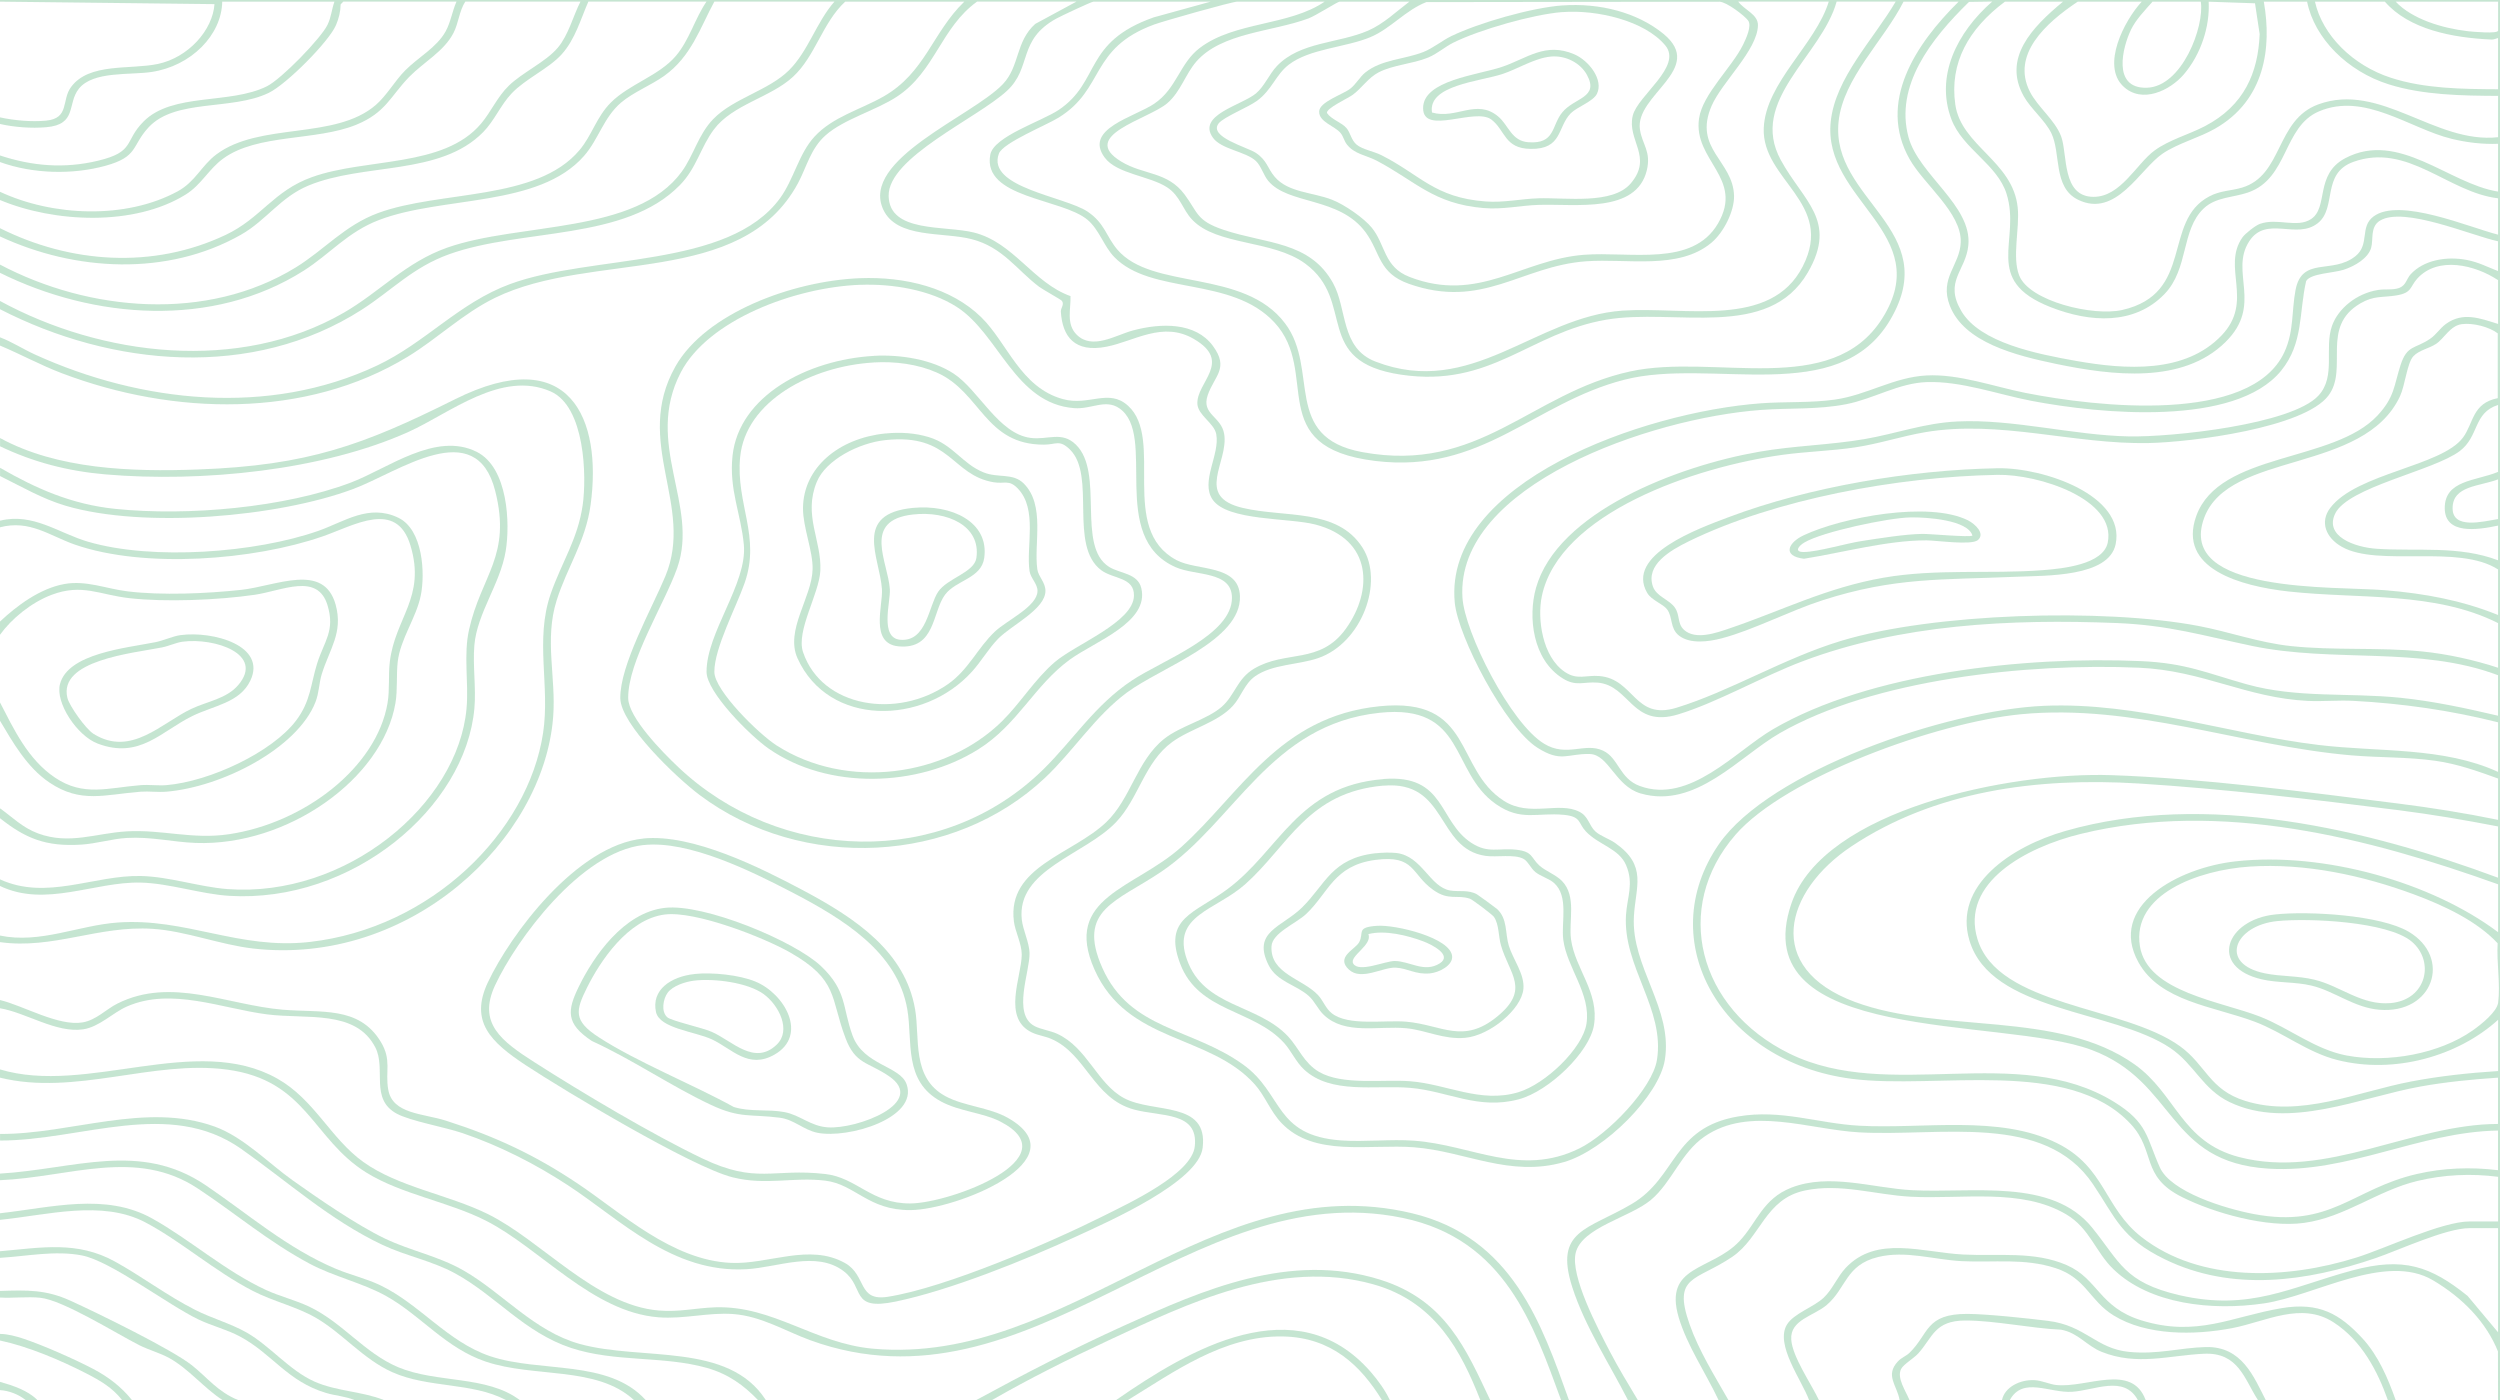 <?xml version="1.0" encoding="UTF-8"?>
<svg id="Layer_2" data-name="Layer 2" xmlns="http://www.w3.org/2000/svg" viewBox="0 0 500 280">
  <defs>
    <style>
      .cls-1 {
        opacity: .8;
      }

      .cls-2 {
        fill: #b7dec6;
      }
    </style>
  </defs>
  <g id="Layer_1-2" data-name="Layer 1">
    <g class="cls-1">
      <path class="cls-2" d="M0,.33v-.33h500v280h-.39l-.02-9.73c-2.37-5.86-7.01-10.67-12.99-14.21-9.5-5.63-23.68,3.13-33.81,4.62-10.42,1.53-22.82.19-30.1-6.83-3.59-3.46-4.75-8.18-9.4-10.95-8.99-5.36-20.9-3-31.19-3.56-7.04-.38-14.05-2.75-21.16-1.23-7.96,1.7-8.77,9.39-14.51,13.27-7.26,4.91-11.98,3.64-8.51,13.49,1.85,5.25,4.96,10.23,7.76,15.14h-1.97c-2.53-5.37-6.35-10.97-7.99-16.6-3.03-10.42,6.52-9.22,12.13-15.13,3.53-3.71,4.64-8.5,10.42-10.75,7.63-2.97,16.37.1,24.19.51,12.12.63,27.9-2.47,35.97,7.49,5.58,6.89,6.41,10.93,17.4,13.49,14.14,3.29,22.31-1.62,34.66-4.94,10.23-2.75,15.63-.84,23.03,5.1l6.09,7.28v-20.83h-5.71c-4.71,0-14.14,4.41-18.83,6.01-13.78,4.69-28.61,6.8-42.12.21-8.78-4.28-9.8-8.27-14.37-15.04-9.72-14.4-30.52-9.44-46.74-10.34-10.05-.56-21.9-5.35-30.89.81-4.78,3.27-6.59,9.24-10.81,12.74s-13.76,5.46-15,10.55c-1.13,4.62,4.47,15.19,6.84,19.75,1.71,3.29,3.68,6.49,5.58,9.69h-1.97c-3.75-7.33-8.65-14.82-11.13-22.56-3.66-11.45,3.04-11.44,11.88-16.65,9.09-5.35,8.04-15.25,21.28-17.51,8.65-1.48,15.88,1.39,24.22,1.85,12.84.71,27.97-2.25,39.55,3.48,9.69,4.79,9.4,12.94,16.96,18.82,11.7,9.11,28.96,8.47,43.02,4.04,5.66-1.78,17.04-7.19,22.54-7.19h5.71v-8.93c-5.41-.7-10.87-.44-16.14.83-7.99,1.92-14.49,7.28-22.69,8.39-7.45,1.01-17.98-1.96-24.43-5.19-8.27-4.15-5.16-9.14-10.2-14.57-12.45-13.42-38.69-6.87-55.76-9.05-26.16-3.34-40.01-27.58-26.61-46.95,10.13-14.64,45.57-26.85,65.08-27.66,18.87-.78,36.54,5.62,54.84,7.83,12.09,1.46,24.91.35,35.9,5.39v-9.92c-9.43-2.37-19.1-3.77-28.94-4.29-3-.16-6.07.15-9.07.01-12.29-.58-21.04-6.09-33.83-6.64-22.35-.97-53.09,2.32-71.83,13.1-8.06,4.64-16.83,15.23-27.81,12.05-5.11-1.48-6.37-7.82-10.21-7.89-4.51-.09-5.67,1.76-10.41-1.24-6.46-4.09-15.92-22.23-16.56-29.07-2.26-24.02,37.74-38.09,61.22-39.83,4.88-.36,9.98-.05,14.86-.75,6.39-.92,11.72-4.47,18.27-4.82,6.45-.35,13.54,2.25,19.74,3.48,14.19,2.82,45.16,6.36,51.85-8.17,1.91-4.15,1.42-8.18,2.21-12.36,1.29-6.86,7.35-3.1,11.98-6.8,2.94-2.35.8-5.85,3.63-7.95,5.2-3.87,19.11,2.18,24.9,3.64v-7.27c-10.04-1.18-18.07-11.21-28.95-7.28-6.41,2.32-3.24,9.17-7.08,12.24-4.28,3.41-10.33-1.63-13.75,3.66-3.96,6.13,2.86,12.68-4.75,20.15-8.56,8.4-22.52,6.71-33.91,4.34-8-1.67-18.35-4.26-21.2-11.62-2.16-5.59,2.03-8.06,2.18-12.72.19-5.85-7.35-11.53-10.21-16.57-6.44-11.33,1.04-22.91,9.79-31.53h-11.02c-3.92,7.78-12.06,15.24-12.99,23.97-1.66,15.71,21.05,21.55,10.3,39.72-10.39,17.56-35.61,7.44-53.12,11.92-18.16,4.64-28.43,18.86-49.85,16.25-22.48-2.75-10.84-17.66-20.16-27.7-8.62-9.3-24.64-5.44-32.04-13.09-2.08-2.15-3-5.45-5.33-7.43-5.08-4.3-21.1-4.33-19.46-13.04.69-3.66,10.33-6.68,13.72-8.97,8.4-5.69,4.85-13.5,18.94-18.48l11.41-3.15h-23.43c-.42,0-6.59,2.93-7.4,3.37-7.84,4.3-4.84,9.81-9.92,14.48-5.97,5.5-23.77,13.29-23.65,20.99.11,7.46,11.24,5.87,17.07,7.34,7.93,1.99,11.86,10.07,19.3,12.71.1,2.53-.92,5.57,1.24,7.72,3.13,3.11,7.78.09,11.21-.84,5.66-1.53,12.53-1.69,16.04,3.09,3.29,4.48.3,5.95-1.04,9.83-1.34,3.89,2.7,4.21,3.29,7.78.93,5.67-5.96,12.48,3.66,14.77,8.46,2.02,18.92,0,24,7.95,4.38,6.85-.12,19.09-8.86,22.1-4.01,1.38-9.12,1.19-12.61,3.63-2.13,1.49-2.78,4.07-4.42,5.88-3.07,3.4-8.48,4.58-12.19,7.29-5.53,4.04-6.66,11.26-11.22,16.03-6.24,6.54-19.93,9.46-18.84,19.47.23,2.09,1.49,4.57,1.55,6.65.12,3.73-3.54,12.26,1.02,14.66,1.2.63,3.16.91,4.49,1.52,6.06,2.76,7.99,9.98,13.4,12.88,5.85,3.14,16.89.45,15.71,9.95-.84,6.79-18.52,14.6-25.33,17.74-10.01,4.61-25.11,10.73-36.09,13-9.25,1.91-6-2.81-10.42-6.12-5.47-4.09-13.14-.72-19.35-.36-14.87.86-25.22-9.9-35.79-16.81-6.41-4.19-13.51-7.84-21.06-10.41-3.59-1.22-10.35-2.39-13.11-3.87-5.46-2.92-2.11-8.94-4.3-13.24-3.9-7.64-13.75-5.62-21.64-6.63-9.04-1.15-19.18-5.49-28.07-1.57-2.8,1.23-5.55,4.1-8.75,4.56-5.41.78-11.4-3.35-16.64-4.22v-1.65c4.7,1.13,11.73,5.31,16.56,4.48,2.71-.47,4.67-2.62,6.94-3.76,10.76-5.41,21.96.28,33.05,1.22,7.72.66,15.22-.77,19.59,6.36,2.29,3.73.88,5.94,1.53,9.63.86,4.9,6.93,4.74,11.52,6.2,10.04,3.19,17.98,6.97,26.36,12.58,8.71,5.82,18.85,15.37,30.7,15.87,7.53.32,15.64-3.98,22.79.04,4.36,2.46,2.44,7.7,8.55,6.74,11.62-1.83,32.57-10.88,43.01-16.11,5.39-2.7,17.78-8.44,18.38-13.98.76-6.97-6.73-5.9-12.12-7.35-8.19-2.2-9.57-11.12-16.61-14.15-1.2-.52-2.53-.68-3.69-1.2-6.25-2.8-2.2-11.22-2.19-15.65,0-2.18-1.31-4.57-1.57-6.65-1.38-10.94,11.71-13.39,18.45-19.81,4.97-4.73,6.12-12.33,11.61-16.69,3.22-2.56,8.56-3.84,11.49-6.39,2.64-2.3,3.08-5.61,6.46-7.63,6.37-3.8,13.2-.78,18.4-8.02,5.4-7.51,5.37-17.86-6.14-20.83-5.31-1.37-17.51-.68-20.5-4.94-2.53-3.61,1.48-9.04.7-13.15-.41-2.18-3.64-3.74-3.77-6.02-.24-4.34,7.17-8.42-.73-13.01-6.2-3.6-11.85.46-17.43,1.56-6.44,1.27-8.85-2.07-9.15-7.02-.04-.69.75-1.43.21-2.15-.19-.26-3.77-2.23-4.55-2.81-4.45-3.35-7.25-7.91-13.47-9.52-5.78-1.5-15.02-.06-17.72-5.95-4.57-9.99,17.77-18.62,23.91-25.03,3.43-3.58,2.51-8.48,6.49-12.07l8.26-4.47h-19.88c-7.26,5.24-8.4,13.95-15.98,18.98-4.24,2.81-10.66,4.5-14.35,7.79-2.98,2.65-3.78,6.39-5.51,9.59-11.31,20.91-41.18,13.44-60.55,22.88-6.39,3.11-11.51,8.15-17.47,11.78-20.42,12.43-46.84,11.79-69.16,3.32-4.3-1.63-8.25-3.81-12.46-5.57v-1.65c2.49.94,4.68,2.39,7.08,3.48,21.18,9.63,46.7,12.43,68.38,2.2,9.71-4.58,16.41-12.55,26.64-16.31,16.24-5.98,43.65-3.03,53.97-17.16,2.79-3.82,3.74-8.92,6.93-12.36,3.66-3.94,9.07-5.32,13.74-7.97,8.38-4.76,9.78-12.8,16.18-18.98h-23.82c-4.56,4.22-5.94,10.88-10.44,15.03-4.53,4.17-12.06,5.51-15.81,10.52-2.67,3.56-3.45,7.7-6.81,11.14-10.97,11.23-31.6,8.59-46.14,13.82-7.32,2.63-11.42,7.21-17.49,11.1-21.87,14-49.94,11.44-72.4-.13v-1.65c20.39,11.12,47.87,14.45,68.79,2.39,7.25-4.18,12.38-10.09,20.71-13.03,14.48-5.09,37.75-2.64,46.89-15.17,2.42-3.32,3.31-7.45,6.33-10.56,4.04-4.15,11.09-5.7,15.15-9.76,3.86-3.85,5.46-9.6,9.07-13.71h-24.02c-2.86,5.28-4.6,10.98-10.05,14.87-2.57,1.83-6.23,3.29-8.61,5.33-3.5,3-4.5,7.35-7.39,10.65-9.07,10.36-28.36,7.97-41.02,12.83-6.31,2.42-9.77,6.78-15.08,10.15-18.17,11.51-41.91,9.73-60.76.39v-1.65c17.91,9.47,41.44,11.51,59.18.6,5.76-3.54,9.82-8.45,16.54-10.91,12.43-4.55,31.61-2.36,40.2-12.53,2.54-3,3.39-6.65,6.32-9.57,3.7-3.68,9.58-5.32,12.96-9.28,2.73-3.2,3.8-7.46,6.14-10.88h-23.62c-1.54,3.48-2.63,7.55-5.35,10.55-2.59,2.87-7.21,4.86-10,7.81-2.2,2.32-3.45,5.47-5.71,7.76-8.64,8.77-23.83,6.06-34.93,10.67-5.59,2.32-8.45,6.97-13.49,9.83-14.72,8.35-33.13,7.36-48.24.32v-1.65c14.1,7.06,30.59,8.26,45.15,1.38,7.13-3.37,9.54-8.8,17.31-11.58,10.8-3.87,26.29-1.83,33.77-10.66,2.05-2.42,3.22-5.3,5.54-7.58,2.75-2.7,7.39-4.75,9.82-7.62,2.17-2.56,3.07-6.36,4.55-9.24h-23.03c-1.23,1.87-1.32,4.23-2.37,6.28-1.9,3.69-5.99,5.85-8.84,8.77-3.74,3.83-4.68,7.17-10.62,9.59-8.11,3.3-19.7,1.74-26.6,6.76-2.89,2.1-4.38,5.27-7.54,7.22-10.23,6.33-26.16,5.65-37.14,1.05v-1.65c10.57,4.95,25.19,5.57,35.56-.06,3.56-1.93,4.77-5.15,7.74-7.38,8.71-6.54,23.72-2.83,31.9-9.9,2.22-1.92,3.8-4.83,5.91-6.94,2.62-2.63,6.28-4.56,8.06-7.78,1.01-1.83,1.33-4.06,2.17-5.95h-22.64l-.53.55c-.02,1.44-.36,2.82-.94,4.17-1.41,3.28-9.83,11.77-13.43,13.52-7.39,3.6-18.69,1.11-24.05,6.91-3.44,3.73-2.01,5.85-8.58,7.67s-14.53,1.66-21.17-.75v-1.32c6.46,2.14,12.85,2.69,19.59,1.08,7.55-1.8,5.22-3.88,9.16-7.85,5.79-5.84,17.29-3.36,24.67-7.05,2.94-1.47,10.82-9.6,12.13-12.3.73-1.51.83-3.09,1.38-4.63h-22.44c-.12,6.72-6.25,12.89-14.15,14.07-4.35.65-11.68-.22-14.52,3.34-2.4,3-.28,7.18-6.56,7.71-2.99.25-6.36,0-9.25-.66v-1.32c2.85.62,6.31.94,9.25.66,4.72-.45,3.05-4.09,4.99-6.72,3.61-4.9,11.71-3.44,17.34-4.61,6.11-1.28,10.99-6.75,11.35-11.97L0,.33ZM264.96.33h-17.52c-1.03,0-14.81,3.91-16.6,4.57-12.99,4.78-9.8,12.9-19.14,18.64-2.54,1.56-11.11,5.02-11.92,7.18-2.53,6.78,13.19,8.56,17.73,11.6,3.43,2.3,3.73,4.96,5.94,7.57,6.98,8.26,25.26,3.77,33.57,14.79,6.93,9.19-.65,22.76,15.41,25.74,23.47,4.34,33.66-11.78,53.64-16.14,16.81-3.66,40.23,5.47,50.38-10.59,10.75-17.01-12-23.61-10.3-39.4.94-8.76,8.51-16.36,12.99-23.97h-11.81c-2.99,10.84-17.68,19.75-11.17,31.69,4.51,8.27,11.43,12.1,5.41,22.48-7.92,13.66-26.61,7.1-40.32,9.45-15.41,2.64-23.02,13.66-41.02,11-17.9-2.65-8.85-14.65-19.2-22.23-6.55-4.8-17.66-3.53-22.61-8.79-1.95-2.07-2.35-4.69-4.95-6.42-3.48-2.32-10.11-2.69-12.54-6-4.22-5.74,5.95-8.08,9.91-10.75,4.55-3.07,5.06-8.09,9.13-11.17,7-5.31,17.88-4.37,24.99-9.27ZM281.89.33h-13.98c-.37,0-4.75,2.81-6.23,3.36-7.28,2.7-17.33,2.81-22.41,8.62-2.21,2.54-3.13,6.04-5.82,8.34-3.78,3.23-17.84,6.45-9.18,11.68,4.47,2.7,9.2,1.94,12.65,6.57,2.68,3.6,2.34,5.23,7.75,7.05,8.53,2.88,17.26,2.24,21.94,10.67,2.86,5.15,1.47,12.98,8.47,15.69,19.23,7.45,32.03-9.03,49.51-10.19,12.51-.83,29.57,3.63,35.95-8.82,6.52-12.72-8.21-17.26-7.79-27.68.37-9.1,10.4-16.76,13-25.3h-18.11c1.22,1.68,4.02,2.55,3.95,4.78-.15,4.97-7.2,11.31-9.26,16.05-3.76,8.66,4.33,10.98,4.48,18.05.06,2.98-2.02,7.25-4.53,9.35-6.58,5.5-16.8,3.1-25.1,3.71-12.95.95-20.66,9.7-35.39,4.51-6.14-2.17-5.67-6.21-8.64-10.27-5.27-7.21-15.56-5.49-19.54-10.37-.9-1.1-1.41-2.96-2.42-3.92-2.03-1.92-6.94-2.33-8.61-4.67-3.24-4.55,5.76-6.47,8.62-8.86,1.68-1.41,2.65-3.85,4.15-5.44,4.67-4.93,12.31-4.52,18.29-7.12,3.12-1.36,5.65-3.85,8.25-5.8ZM285.32.4c-4.26,1.64-7.15,5.33-11.29,7.05-4.93,2.05-12.11,2.27-16.29,5.5-2.61,2.01-3.32,5.01-6.36,7.23-1.79,1.3-6.67,3.24-7.65,4.5-2.1,2.72,5.72,4.74,7.45,5.9,2.26,1.51,2.32,3.09,3.76,4.78,2.69,3.17,7.58,3.07,11.47,4.59,2.5.97,6.38,3.67,7.93,5.57,2.8,3.43,2.39,7.86,7.55,9.86,13.81,5.35,22.44-3.46,34.89-4.42,9.25-.71,21.7,2.5,26.81-6.25,5.31-9.09-5.02-12.62-3.78-21.03.72-4.9,6.56-10.17,8.81-14.75.58-1.19,1.77-3.73,1.02-4.8-.66-.94-4.25-3.71-5.73-3.79l-58.59.08ZM499.61,38.35v-9.59c-3.13.12-6.25-.26-9.26-.99-8.38-2.03-17.43-9.41-26.59-5.48-7.18,3.08-6.06,13.43-14.16,16.21-2.99,1.03-6.43.9-8.83,3.16-4.6,4.33-2.98,12.11-7.89,17.17-6.02,6.2-14.83,5.72-22.78,2.59-13.78-5.42-5.81-13.27-8.8-22.69-1.87-5.89-8.79-8.98-11.02-14.88-3.25-8.59,1.06-17.33,8.16-23.54l-4.64.07c-7.59,7.4-14.88,16.75-12.1,27.05,2.03,7.52,12.72,13.69,11.97,21.6-.49,5.15-4.92,7.19-1.41,13.17,3.74,6.37,15.15,8.58,22.79,9.95,10.25,1.83,21.98,2.54,29.26-5.06,6.57-6.86-.04-13.65,4.19-19.63.52-.73,2.54-2.35,3.49-2.69,3.52-1.26,7.4.92,10.25-.98,3.49-2.32.68-8.92,6.8-12.15,10.7-5.64,20.71,5.12,30.59,6.68ZM412.6.33h-11.61c-7.27,5.43-11.12,12.24-9.93,20.57,1.19,8.31,11.5,11.29,12.48,20.59.44,4.17-1.17,9.91.31,13.63,2.05,5.15,14.82,8.19,20.58,6.88,14.52-3.3,7.96-17.74,17.43-22.72,2.25-1.19,4.29-1.08,6.56-1.76,8.19-2.46,6.69-13.51,15.23-16.64,12.44-4.56,23.34,7.95,35.96,6.56v-8.26c-7.23-.04-15.01-.15-21.86-2.31-8.26-2.6-14.86-9.19-16.33-16.54h-8.66c1.65,9.25.19,19.74-9.72,25.39-3.27,1.87-7.47,2.93-10.55,5.03-4.52,3.09-9.28,12.92-16.88,9.2-5.05-2.47-3.37-9.3-5.36-13.35-1.26-2.55-4.08-4.84-5.47-7.3-4.32-7.64,1.6-13.82,7.83-18.97ZM428.35.33h-12.8c-6.45,4.3-13.3,10.59-9.59,17.97,1.54,3.07,5.02,5.68,6.26,8.96,1.33,3.52.07,12.08,6.47,12.11,5.45.03,8.56-6.58,12.22-9.27,2.87-2.11,6.81-3.18,10-4.83,7.99-4.14,10.72-10.82,11.02-18.45l-.93-6.16-9.27-.32c.27,4.92-1.53,10.5-4.95,14.52-2.7,3.17-8.39,6.05-12.19,2.35-4.29-4.19.21-13.03,3.75-16.87ZM440.16.33h-9.65c-1.56,1.78-3.32,3.55-4.32,5.63-1.64,3.41-3.85,11.77,3.15,11.59,7.08-.18,11.58-12.24,10.82-17.22ZM499.61,7.6c-.46.12-.78.33-1.33.31-7.82-.35-16.47-2.02-21.31-7.58h-13.98c1.51,6.74,7.57,12.74,15.15,15.21,6.73,2.2,14.34,2.28,21.47,2.31V7.6ZM499.61.33h-20.47c3.25,3.48,9.31,5.32,14.42,5.91.87.1,6.06.58,6.06-.13V.33ZM499.61,48.26c-5.3-1.13-18.84-7.05-23.62-4.13-2.02,1.24-1.27,3.79-1.77,5.46-.61,2.06-3.2,3.61-5.45,4.35-2.07.68-6.63.71-7.54,2.27-1.46,6.3-.5,12.4-5.01,17.94-9.17,11.23-36.16,8.66-49.93,6.02-6.71-1.29-14.07-4-21-3.75-5.57.21-10.54,3.33-16,4.41-5.73,1.13-11.37.73-17.13,1.16-22.08,1.63-61.07,15.06-59.67,37.53.44,6.99,9.63,25.19,16.36,29.24,4.57,2.75,8.08-.34,11.76,1.37,3.13,1.46,3.26,5.56,7.33,7.06,9.97,3.69,19.23-7.01,26.65-11.34,19.34-11.29,50.42-14.65,73.57-13.63,9.1.4,13.18,2.4,21.24,4.65,10.05,2.8,20.26,1.62,30.66,2.68,6.63.68,13.13,2.09,19.54,3.59v-8.1c-15.67-5.89-32.83-2.41-49.3-5.88-9.61-2.02-16.56-4.13-26.87-4.55-21.39-.86-43.34.24-62.95,7.66-7.97,3.01-16.97,8.19-24.79,10.59-9.37,2.87-9.66-5.84-16.21-6.34-2.78-.21-4.23.83-6.9-.82-6.1-3.77-6.99-12.36-5.39-18.09,4.24-15.13,28.18-24.4,44.69-27.27,6.95-1.21,14.14-1.34,21.02-2.52,6.3-1.08,11.99-3.23,18.63-3.53,11.09-.52,23.05,2.76,34.23,2.99,8.51.17,32.58-2.35,37.94-8.17,3.53-3.83,1.12-9.42,2.7-13.93,1.21-3.47,4.91-6.49,9.16-7.18,1.44-.24,2.99.05,4.25-.4,1.39-.5,1.5-1.83,2.29-2.71,2.62-2.9,7.22-3.68,11.28-2.9,2.33.45,4.11,1.41,6.22,2.22v-5.95ZM499.61,64.79v-8.76c-4.58-3.05-12.01-4.85-16.14-.33-1.53,1.68-1,2.87-4.23,3.39-2.81.45-4.46,0-7.17,1.59-8.05,4.71-2.31,13.04-6.39,18.44-4.86,6.45-27.33,9.32-35.94,9.49-15.03.3-29.81-4.69-44.71-2.17-4.71.8-9.27,2.34-14.09,3.05-4.74.7-9.64.82-14.39,1.47-17.55,2.42-44.74,11.66-48.19,28.3-.93,4.48.08,12.08,4.61,15.13,2.5,1.68,4.2.59,6.91.82,7.01.59,6.97,8.93,15.42,6.34,10.77-3.31,21.37-9.87,32.9-13.37,18.35-5.57,52.51-6.6,71.49-2.99,6.21,1.18,12.08,3.34,18.44,4.02,8.67.93,17.6.21,26.27,1.08,5.05.5,10.49,1.71,15.21,3.26v-8.93c-12.69-6.38-27.84-4.77-41.88-6.32-9.72-1.08-22.26-4.58-18.48-15.1,4.62-12.83,27.44-10.6,36.27-20.12,3.4-3.66,3.26-5.94,4.58-10.04s2.86-3.19,5.92-5.28c1.28-.88,1.94-2.08,3.16-2.97,3.39-2.45,6.74-1.16,10.42,0ZM499.61,122.98v-9.09c-7.92-5.12-23.97-.42-31.23-4.52-3.19-1.8-4.48-4.96-2.33-7.79,5.28-6.96,22.25-8.29,26.55-14.07,2.13-2.86,1.81-6.86,6.95-7.88v-12.95c-1.66-1.3-4.98-2.15-7.2-1.85-2.34.32-3.49,2.85-5.14,3.95-1.32.88-3.45,1.28-4.54,2.47-1.27,1.39-1.65,5.82-2.67,8-7.28,15.55-34.19,10.92-39.16,24.31-5.65,15.23,26,13.65,36.13,14.48,7.96.65,15.42,2.03,22.64,4.96ZM499.61,80.99c-5,1.58-3.75,6.31-7.69,9.25-5.27,3.94-22.33,7.16-24.89,12.49-2.18,4.54,3.9,6.74,8.35,7.03,8.1.54,16.42-.68,24.23,2.3v-6.94c-4.26.91-10.63,1.8-10.66-3.47-.03-5.65,6.18-5.42,10.66-7.27v-13.39ZM499.61,103.8v-7.93c-3.71,1.43-9.1,1.24-9.09,5.79.01,4.22,5.91,2.68,9.09,2.15ZM499.61,155.7c-4.11-1.47-8.06-2.91-12.52-3.54-5.56-.79-11.23-.61-16.81-1.09-22.18-1.91-43.47-10.4-66.1-8.22-16.72,1.61-47.03,12.52-57.1,24.12-12.62,14.54-7.54,34.72,10.82,43.75,19.96,9.81,45.53-2.24,64.89,9.64,6.82,4.19,6.51,7.18,9.18,13.12,2.21,4.92,13.03,8.24,18.8,9.33,15.39,2.91,19.8-5.06,32.6-8.01,5.27-1.22,10.83-1.43,16.23-.76v-7.93c-15.76.25-29.89,8.6-45.88,7.62-20.51-1.26-18.39-17.41-35.47-23.77-17.94-6.67-69.67-1-59.96-29.28,6.44-18.77,43.77-26.33,63.97-25.65,17.73.59,39.65,3.43,57.41,5.68,6.71.85,13.36,1.91,19.94,3.26v-8.26ZM499.61,165.29c-6.61-1.28-13.22-2.41-19.94-3.26-16.54-2.09-35.31-4.3-51.92-5.33-20.62-1.28-40.97,1.58-57.46,12.57-13.43,8.95-17.61,24.32.7,31.12,17.32,6.43,40.58,1.56,55.96,12.51,8.28,5.9,9.28,15.48,20.87,18.51,17.4,4.54,34.54-6.6,51.78-6.62v-9.26c-5.18.35-10.34.85-15.43,1.76-12.06,2.15-26.4,8.79-38.23,3.14-5.41-2.58-7.07-7.59-11.9-10.84-11.39-7.66-35.86-7.15-40.15-21.49-3.27-10.92,8.21-18.77,19.19-21.91,28.22-8.08,60.35-.36,86.52,9.35v-10.25ZM499.61,176.86c-25.83-9.25-55.4-16.94-83.46-10.08-11,2.69-24.04,9.77-20.67,20.99,4.08,13.62,29.24,13.31,40.54,21.49,5.19,3.76,5.85,8.67,13,10.91,11.02,3.46,22.43-1.82,33.2-3.87,5.73-1.09,11.54-1.72,17.4-2.09v-10.25c-7.95,7.23-20.73,10.96-32.2,8.03-6-1.53-10.81-5.52-16.48-7.65-8.29-3.11-18.9-4.02-23.25-11.88-6.21-11.2,7.87-18.91,19.43-20.19,17.73-1.96,39.25,4.22,52.5,14.17v-9.59ZM449.92,173.32c-10.22.68-23.58,5.51-21.94,15.91,1.46,9.21,16.24,11.02,24.12,14.13,5.72,2.25,10.92,6.54,17.17,7.73,8.33,1.59,18.63-.36,25.22-4.97,1.73-1.21,4.9-3.74,5.14-5.6.46-3.67-.33-8.1-.1-11.86-4.12-4.43-10.62-7.51-16.71-9.77-10.16-3.77-21.71-6.31-32.9-5.57Z"/>
      <path class="cls-2" d="M313.78,280h-1.57c-5.48-14.9-11.18-32.15-31.64-36.41-42.52-8.83-74.33,40.49-118.5,24.46-5.03-1.83-9.76-4.81-15.42-5.24-4.93-.37-9.87,1.05-14.95.65-13.21-1.03-23.65-13.79-34.49-19.31-7.46-3.8-16.94-5.28-23.95-9.64-10.82-6.72-11.88-18.45-27.84-20.59-14.85-1.99-30.4,5.32-45.42,1.61v-1.65c17.4,5.25,39.2-7.36,55.48,1.85,7.44,4.21,10.62,11.95,17.17,16.65,7.03,5.05,17.06,6.54,24.96,10.45,10.76,5.33,21.41,18.19,34.13,19.27,4.12.35,7.47-.52,11.35-.64,11.58-.36,19.72,7.22,31.52,8.28,39.3,3.51,67.81-36.68,107.84-27.08,20.12,4.83,25.95,22.38,31.33,37.33Z"/>
      <path class="cls-2" d="M0,188.43v-1.32c7.98,1.68,15.7-2.03,23.48-2.6,13.69-1.01,24.28,5.49,38.48,3.88,24.26-2.76,43.65-21.9,46.66-41.81,1.42-9.39-1.68-18.57,1.52-27.81,2.16-6.23,5.43-10.95,6.4-17.77.81-5.7.49-19.68-6.41-22.71-9.83-4.31-20.16,4.35-28.36,8.06-17.17,7.76-41.43,10.18-60.69,8.53-7.58-.65-14.47-2.47-21.07-5.62v-1.65c11.48,6.26,26.21,6.78,39.58,6.29,22.04-.8,33.11-4.91,51.4-14.04,23.11-11.53,29.47,4.03,27.13,21.13-1.01,7.35-4.67,12.38-6.79,19.09-2.48,7.86-.1,15.38-.69,23.22-1.85,24.77-28.72,49.98-59.99,46.41-6.65-.76-13.51-3.51-20.11-3.94-10.84-.71-19.91,4.14-30.53,2.66Z"/>
      <path class="cls-2" d="M0,177.19v-1.32c9.32,4.29,18.8-.88,28.17-.67,5.69.12,11.74,2.2,17.36,2.62,23.62,1.75,46.08-16.88,47.78-36.16.46-5.17-.65-10.63.51-15.77,2.45-10.9,8.52-14.69,5.22-27.71-3.87-15.27-19.29-3.77-28.42-.37-15.07,5.62-41.85,7.94-57.43,3.36-4.73-1.39-8.89-3.85-13.18-5.96v-1.65c7.17,4.13,14.28,7.32,23.08,8.22,14.44,1.48,33.83-.24,47.14-5.29,7.3-2.77,16.91-10.24,25.11-6.12,6.3,3.16,6.7,14.4,5.8,19.84-1.08,6.55-5.73,12.41-6.27,18.87-.34,4.07.37,8.5.01,12.57-1.76,19.97-24.54,39-49.01,37.52-5.73-.35-11.96-2.51-17.71-2.65-9.22-.23-19.08,5.05-28.17.67Z"/>
      <path class="cls-2" d="M0,163.64v-1.98c2.48,1.78,4.52,3.88,7.6,5.02,6.28,2.33,11.61-.06,17.78-.41,7.03-.4,13.11,1.66,20.38.58,15.03-2.22,29.55-13.31,31.75-26.23.45-2.67.14-5.61.45-8.22,1.04-8.88,7.27-12.9,4.13-23.31-2.78-9.22-11.23-4.01-17.53-1.82-13.79,4.79-35.65,6.5-49.59,1.65-5.04-1.76-9.03-5.02-14.97-3.46v-1.32c6.64-1.63,11.68,2.47,17.62,4.21,12.89,3.78,33.47,2.23,46.03-2.17,5.22-1.83,10.09-5.46,16-2.64,5,2.39,5.39,11.25,4.51,15.55-.93,4.54-4.11,8.72-4.62,13.31-.29,2.63,0,5.55-.45,8.22-2.59,15.2-21.65,28.62-39.91,27.97-4.64-.17-8.92-1.28-13.8-1-2.97.17-6.11,1.14-9.05,1.33-7.16.47-11.28-1.26-16.33-5.28Z"/>
      <path class="cls-2" d="M0,144.13v-3.64c2.72,5.23,5.52,11.36,11.02,15.05,5.71,3.83,10.57,2.01,17.13,1.49,1.66-.13,3.45.13,5.11,0,8.78-.74,21.21-6.63,25.96-12.92,2.91-3.85,2.89-7.16,4.19-11.36,1.4-4.5,3.66-6.56,2.09-11.71-2.01-6.57-9.02-2.89-14.57-2.08-7.31,1.06-17.79,1.5-25.09.67-5.94-.67-9.4-2.96-15.48-.68-4.12,1.55-8.04,4.79-10.36,8v-2.64c3.27-3.08,7.95-6.63,12.9-7.51,4.36-.78,8.33.95,12.6,1.47,6.85.84,15.77.45,22.67-.29,7.09-.76,16.61-5.61,18.97,3,1.52,5.56-1.25,8.84-2.8,13.88-.54,1.76-.51,3.68-1.25,5.56-3.62,9.27-18.72,17-29.84,17.92-1.66.14-3.45-.12-5.11,0-7.21.56-11.97,2.41-18.28-1.85-4.49-3.03-7.36-8.13-9.88-12.37Z"/>
      <path class="cls-2" d="M153.15,280h-1.57c-2.81-2.94-5.92-5.21-10.25-6.43-8.7-2.45-18.32-1.07-27.14-3.99-9.34-3.09-15.08-10.5-23.18-14.91-4.6-2.51-9.79-3.47-14.49-5.68-10.58-4.99-19.11-12.77-28.29-19.22-14.41-10.13-31.86-1.66-48.22-1.66v-1.32c14.14.07,29.1-6.45,42.91-1.48,5.75,2.07,10.77,7.31,15.57,10.73,5.09,3.62,12.76,8.91,18.43,11.64,5.26,2.53,10.68,3.47,15.9,6.48,7.68,4.43,14.05,12.12,23.13,14.63,12.43,3.44,29.71-.43,37.22,11.23Z"/>
      <path class="cls-2" d="M479.13,280h-1.57c-2-5.63-5.15-11.85-10.84-15.53-6.48-4.2-13.55-.14-20.26,1.15-7.64,1.47-17.17,1.52-23.75-2.54-4.8-2.96-5.5-7.46-11.58-9.45-6.26-2.05-12.39-1.08-18.8-1.4-5.57-.29-11.2-2.18-16.74-.82-6.48,1.59-6.32,6.24-10.24,9.58-2.59,2.22-7.38,2.96-7.1,6.94.24,3.45,3.97,8.79,5.53,12.08h-1.97c-1.45-3.98-6.87-11.11-4.41-15.11,1.37-2.22,5.39-3.49,7.37-5.39,1.75-1.67,2.7-4.15,4.36-5.92,6.2-6.61,15.35-3.09,23.59-2.68,6.94.35,14.18-.73,20.68,2.14,6.23,2.75,6.43,8.4,14.84,11.01,11.1,3.45,18.11-.74,28.04-2.42,7.57-1.28,11.68,1.17,16.15,5.97,3.27,3.52,5.19,8.15,6.7,12.39Z"/>
      <path class="cls-2" d="M129.13,280h-2.36c-7.45-6.87-19.9-4.39-29.63-7.68-8.04-2.72-12.92-9.19-19.85-13.08-4.75-2.67-10.47-3.88-15.44-6.54-8.15-4.36-14.86-10.09-22.29-15-12.38-8.19-25.67-2.24-39.56-1.66v-1.32c14.91-.89,27.97-6.57,41.13,2.32,8.4,5.68,16.32,12.65,26.11,16.75,2.81,1.18,5.95,1.9,8.75,3.23,7.95,3.77,13.48,11.34,22.05,14.22,10.01,3.37,23.63.54,31.1,8.77Z"/>
      <path class="cls-2" d="M298.03,280h-1.97c-3.82-9.71-8.97-19.68-21.44-23.15-18.56-5.17-37.08,3.84-52.84,11.19-7.95,3.71-15.85,7.65-23.36,11.96h-3.15c9.65-5.26,19.53-10.34,29.66-14.93,15.6-7.08,33.1-14.79,51.15-9.12,13.12,4.13,17.16,13.98,21.95,24.05Z"/>
      <path class="cls-2" d="M103.94,280h-2.76c-6.85-3.58-15.52-2.35-22.71-5.56-5.84-2.6-10.03-7.86-15.35-10.91-3.86-2.22-8.46-3.24-12.54-5.34-7.62-3.92-14.34-9.92-21.48-13.7-8.67-4.59-19.7-1.46-29.1-.52v-1.32c10.25-1.13,21.08-4.17,30.44,1.05,7.62,4.25,14.49,10.46,22.74,14.29,2.77,1.28,5.87,2.02,8.64,3.33,6.7,3.18,11.09,9.3,17.83,12.13,7.66,3.22,17.73,1.6,24.28,6.55Z"/>
      <path class="cls-2" d="M453.15,280h-1.57c-2.7-4.15-3.87-9.58-10.82-9.25-6.98.33-13.35,2.46-20.43-.38-2.96-1.18-4.72-3.83-8.11-4.43-5.9-.26-13.37-1.85-19.1-1.84-6.26,0-6.57,3.4-9.49,6.61-.87.95-2.93,2.15-3.41,3.09-.92,1.79.98,4.48,1.67,6.2h-1.97c-.51-2.95-2.96-4.89-.34-7.72.71-.77,1.59-1.02,2.3-1.7,3.93-3.77,3.14-7.84,11.61-7.8,3.95.02,11.99.88,16.1,1.39,7.58.94,9.55,5.55,16.23,6.21,5.7.56,10.16-.83,15.3-.97,7.27-.2,9.63,5.95,12.02,10.59Z"/>
      <path class="cls-2" d="M76.77,280h-5.91c-1.75-.74-3.77-.85-5.61-1.4-7.8-2.32-10.79-7.83-17.26-11.3-2.57-1.38-5.56-2.11-8.2-3.36-6.23-2.96-17.61-11.74-23.44-12.86-5.37-1.03-10.96.17-16.36.49v-1.32c8.37-.74,15.44-2.1,22.96,2.04,5.38,2.96,10.43,6.82,16.05,9.67,3.38,1.72,7.15,2.74,10.33,4.55,4.68,2.67,8.55,7.56,13.53,9.79,4.4,1.97,9.46,1.94,13.9,3.7Z"/>
      <path class="cls-2" d="M277.95,280h-1.57c-4.21-6.83-10.03-12.55-19.88-12.71-11.8-.19-21.9,7.22-30.9,12.71h-2.36c14.55-10.11,35.99-22.75,50.94-5.58,1.46,1.68,2.86,3.65,3.78,5.58Z"/>
      <path class="cls-2" d="M47.64,280h-3.15c-3.73-2.41-6.74-6.24-10.66-8.4-1.82-1-4.11-1.62-5.99-2.57-4.58-2.32-15.24-9.02-19.81-9.48-2.55-.26-5.44.11-8.03-.04v-1.32c5.48-.18,9.16-.28,14.04,1.93,5.42,2.45,20.37,9.78,24.35,12.94,3.04,2.41,5.19,5.34,9.24,6.95Z"/>
      <path class="cls-2" d="M429.13,280h-1.57c-2.76-5.06-8.65-1.91-13.17-1.64s-9.8-3.09-12.42,1.64h-1.57c.53-2.55,3.57-4.11,6.48-3.97,1.52.07,2.99.82,4.37.97,6.11.65,15.09-4.47,17.88,3Z"/>
      <path class="cls-2" d="M26.38,280h-1.97c-1.98-2.49-4.24-3.82-7.22-5.35-5.08-2.6-11.47-5.33-17.19-6.55v-1.32c1.6.03,3.13.45,4.6.93,3.9,1.28,10.44,4.18,14.03,6.07,3.12,1.64,5.68,3.64,7.75,6.22Z"/>
      <path class="cls-2" d="M7.48,280h-2.36c-1.38-1.09-3.22-1.85-5.12-1.98v-1.65c2.71.78,5.58,1.72,7.48,3.64Z"/>
      <path class="cls-2" d="M275.9,141.25c18.92-1.91,14.93,12.55,24.88,18.92,5.19,3.32,10.95.06,15.11,2.19,1.84.94,1.89,2.74,3.19,3.93.96.89,2.8,1.5,3.95,2.31,6.51,4.56,4.08,8.7,3.75,14.71-.56,10.13,7.85,18.37,6.19,28.67-1.15,7.14-12.02,18.07-20.16,20.43-10.84,3.14-19.74-2.16-29.99-2.95-9.01-.69-19.94,2.02-26.51-4.84-2.21-2.31-3.32-5.47-5.35-7.74-9.08-10.15-25.5-8.16-32.07-22.99-6.41-14.47,8.07-16.15,17.34-24.46,11.81-10.6,19.52-26.15,39.67-28.18ZM275.89,142.56c-21.87,2.32-28.92,21.84-43.64,31.79-8.89,6.01-16.97,7.56-11.79,19.21,5.55,12.5,17.82,11.93,28.15,19.34,8.14,5.84,6.14,14.24,19.7,15.19,4.68.33,9.8-.3,14.51.05,11.68.86,21.24,7.34,33.04,1.55,5.79-2.84,14.62-12.06,15.53-17.71,1.65-10.23-6.86-18.63-6.19-29,.23-3.57,1.6-6.23.02-9.94-1.43-3.37-5.53-4.05-8.07-6.78-1.56-1.67-.86-2.95-4.36-3.29-5.39-.52-8.55,1.36-13.59-2.14-9.26-6.45-5.89-20.11-23.32-18.27Z"/>
      <path class="cls-2" d="M171.97,55.64c9.08-.36,18.28,1.92,24.3,7.83,5.24,5.15,7.82,14.03,16.34,16.36,5.19,1.42,9.12-2.2,13,1.32,7.34,6.66-1.99,24.67,9.69,30.87,4.14,2.2,12.46.82,12.69,7.19.33,8.91-15.8,14.24-22.61,19.3-6.34,4.71-10.72,11.71-16.34,17.02-18.23,17.24-48.51,18.91-69.09,3.49-4.71-3.53-15.82-14.14-15.89-19.38-.09-6.63,6.34-17.96,9.02-24.42,5.87-14.11-6.55-26.78,2.01-41.94,6.02-10.65,23.44-17.11,36.87-17.64ZM171.97,56.96c-13.02.51-30.35,7-35.82,17.53-7.4,14.27,3.73,26.5-.7,39.08-2.55,7.23-9.9,18.69-9.81,26.07.05,3.88,6.85,10.79,9.99,13.76,20.3,19.22,52.76,20.4,73.03.48,6.02-5.92,10.32-12.88,17.76-17.81,6.05-4.02,20.06-9.06,19.97-16.56-.06-5.33-7.22-4.31-11.21-6.05-13.69-5.97-3.61-26.52-11.33-31.81-2.79-1.91-5.59.25-9.03-.02-11.9-.93-15.02-14.86-23.51-20.27-5.28-3.37-12.8-4.65-19.34-4.39Z"/>
      <path class="cls-2" d="M128.65,167.7c9.9-1,23.66,5.95,31.94,10.35,10.85,5.76,20.46,12.4,22.43,23.81,1,5.8-.75,13.67,6.07,17.38,3.7,2.01,8.74,2.2,12.53,4.36,14.62,8.33-10.36,18.35-19.53,18.42-8.46.06-11.05-5.16-17.04-5.89-6.45-.78-11.79,1.01-18.5-.66-8.17-2.03-33.72-17.37-41.4-22.43-7.05-4.65-11.26-8.75-7.58-16.56,4.54-9.64,17.78-27.43,31.09-28.77ZM128.65,169.01c-12.52,1.42-25.36,18.91-29.62,28.02-3.56,7.6,1.22,11.18,7.94,15.47,9.39,6,23.34,14.32,33.47,19.17,10.91,5.23,14.04,1.92,24.62,3.13,6.31.72,9.23,5.96,17.04,5.89,8.03-.07,32.2-9.11,17.92-16.4-3.49-1.78-8.06-1.98-11.79-3.98-7.6-4.08-5.66-12.02-6.77-18.45-1.98-11.4-12.62-18.01-23.46-23.61-7.66-3.96-20.28-10.26-29.35-9.23Z"/>
      <path class="cls-2" d="M36.12,127.02c6.59-.86,17.24,2.14,13.96,9.08-2.11,4.47-7.33,5-11.62,7.11-6.25,3.07-10.54,8.68-18.92,5.51-4.14-1.57-8.5-8.18-7.55-11.88,1.58-6.18,13.18-7.22,19.12-8.41,1.6-.32,3.49-1.21,5.01-1.41ZM36.51,128.34c-1.26.17-2.79.89-4.14,1.15-5.91,1.16-20.73,2.56-18.89,10.1.38,1.56,3.65,6.2,5.23,7.18,7.51,4.7,13.64-2.22,19.61-5.02,3.2-1.5,6.98-2,9.32-4.73,5.33-6.23-4.77-9.52-11.12-8.68Z"/>
      <path class="cls-2" d="M399.52,93.65c9.24-.17,25.61,5.47,23.61,15.19-1.36,6.61-13.98,6.26-19.8,6.51-15.02.65-24.39.05-38.87,4.72-6.46,2.08-13.85,5.95-20.1,7.59-2.62.69-6.33,1.2-8.56-.54-1.85-1.44-1.21-3.71-2.39-5.26-.83-1.09-3.12-1.81-3.97-3.28-4.41-7.59,10.16-12.84,16.35-15.17,16.01-6.03,36.16-9.44,53.73-9.76ZM399.52,94.97c-20,.37-44.39,4.82-61.74,13.28-3.76,1.84-8.7,4.73-7.2,9.04.71,2.04,3.27,2.6,4.4,4.24,1.06,1.54.44,3.16,1.81,4.43,2.31,2.12,6.5.61,9.14-.29,10.46-3.55,19.43-8.16,30.83-10.14,10.52-1.82,21.09-.7,31.69-1.49,4.28-.32,12.21-1.18,13.1-5.53,1.76-8.66-13.8-13.69-22.03-13.54Z"/>
      <path class="cls-2" d="M312.52,1.09c7.29-.53,14.87,1.34,20.17,5.68,8.56,7.03-5.77,12.21-4.7,19.15.46,3.02,2.28,4.37,1.37,8.15-2.11,8.66-14.12,6.66-21.69,6.91-3.69.12-7.09.96-10.96.63-10.05-.84-13.62-5.41-21.39-9.48-2.12-1.11-4.43-1.28-5.96-3.26-.55-.72-.69-1.59-1.24-2.26-1.17-1.44-4.34-2.19-4.29-4.3.04-1.96,4.71-3.38,6.27-4.61,1.03-.8,1.93-2.37,2.92-3.17,3.3-2.66,7.8-2.62,11.63-4.12,1.99-.78,3.72-2.27,5.64-3.2,5.48-2.64,15.97-5.67,22.23-6.13ZM312.52,2.41c-5.92.45-16.71,3.56-21.85,6.12-1.75.87-3.18,2.22-5.09,3-3.05,1.25-6.98,1.44-9.87,2.95-2.15,1.13-3.32,3.15-5.23,4.53-.88.64-5.29,2.67-5.09,3.59.86,1.28,3,1.93,3.91,3.02.79.93.94,2.38,1.99,3.28,1.13.98,3.49,1.38,4.96,2.12,7.82,3.94,10.63,8.5,20.85,9.27,3.64.28,7.04-.52,10.56-.63,5.55-.17,14.84,1.3,18.49-2.98,4.52-5.3-.81-8.64.4-13.55.99-4.04,9.99-9.82,6.52-14.03-4.1-4.97-13.7-7.2-20.55-6.68Z"/>
      <path class="cls-2" d="M455.02,182.89c6.74-.72,21.13.11,26.76,3.48,8.65,5.17,4.9,16.49-5.95,15.58-5.01-.42-8.95-3.74-13.54-4.83-3.29-.78-6.74-.51-9.93-1.25-10.64-2.45-7.29-11.92,2.67-12.98ZM455.42,184.22c-8.49.86-11.8,8.54-2.43,10.45,3.23.66,6.5.45,9.9,1.27,5.2,1.25,9.42,5.17,15.21,4.68,7.24-.62,8.95-8.42,4.17-12.36s-20.45-4.69-26.85-4.04Z"/>
      <path class="cls-2" d="M276.69,155.8c12.46-.99,10.93,8.46,17.61,12.79,3.35,2.17,5.4.95,9.01,1.36,3.27.37,2.86,1.59,4.54,3.13,1.25,1.15,3.31,1.84,4.55,3.12,2.99,3.09,1.29,7.99,1.81,11.71.82,5.88,5.66,10.54,4.58,17.14-.87,5.33-8.94,13.18-15.04,14.81-8.12,2.18-14.17-1.65-21.72-2.29-7.03-.59-15.82,1.36-21.22-3.67-1.64-1.53-2.55-3.71-3.96-5.27-6.17-6.85-17.12-6.13-20.82-15.9-3.46-9.13,2.88-10.04,9.42-14.87,10.52-7.78,14.04-20.67,31.23-22.04ZM276.68,157.12c-15.2,1.34-19,12.06-27.66,19.75-5.88,5.22-14.79,6.18-11.63,15.05,3.42,9.62,14.13,8.81,20.25,15.39,2.12,2.28,3.13,5.28,6.16,7.06,4.69,2.74,12.77,1.46,18.23,1.88,7.37.57,14.06,4.47,21.62,2.2,5.5-1.65,12.86-8.79,13.64-13.67.95-6.01-3.94-11.26-4.64-16.87-.43-3.46,1.15-8.67-1.86-11.33-.96-.85-2.7-1.34-3.72-2.17-.9-.73-1.47-2.15-2.37-2.64-1.82-.99-5.34-.28-7.56-.59-9.95-1.41-7.57-15.18-20.46-14.04Z"/>
      <path class="cls-2" d="M174.72,71.17c5.36-.31,11.7.72,16.01,3.55,5.02,3.29,8.95,12.03,15.39,12.86,3.46.45,6.21-1.41,9.04,1.33,5.8,5.62.05,20.36,6.68,24.48,2.17,1.34,5.68,1.25,6.41,4.2,1.7,6.87-9.3,10.7-14.27,14.32-7.14,5.2-10.44,13.04-18.35,17.98-12.16,7.59-29.98,8.12-41.88-.15-3.75-2.61-12.43-11.3-12.44-15.36-.03-7.9,8.16-17.65,7.46-25.41-.57-6.24-3-11.04-2.26-17.85,1.3-11.93,14.96-19.17,28.22-19.94ZM174.72,72.5c-12.43.72-25.6,7.72-26.69,18.91-.91,9.34,4.17,15.86.89,25.21-1.67,4.77-6.07,13.03-6.05,17.76.02,3.73,8.88,12.42,12.44,14.7,14.08,9.03,33.82,6.25,45.06-4.8,3.71-3.65,6.61-8.48,10.63-11.9,4.21-3.58,15.65-7.92,15.79-13.21.1-3.76-4.15-3.34-6.53-5.12-6.59-4.92-.96-18.95-6.28-24.15-2.09-2.04-2.75-.98-5.11-.97-11.89.08-12.65-10.47-21.47-14.4-3.84-1.71-8.39-2.29-12.68-2.04Z"/>
      <path class="cls-2" d="M132.98,181.57c7.86-.9,25.95,6.66,31.21,11.64,5.22,4.95,4.26,8.22,6.31,13.87,2.18,6,9.51,6.07,10.82,9.76,2.4,6.75-11.65,10.96-17.86,9.71-2.68-.54-4.65-2.63-7.45-3-5.98-.78-7.95.19-13.85-2.59-7.97-3.75-15.66-9.05-23.78-12.76-5.28-3.47-4.96-6.11-2.57-10.97,2.9-5.91,8.89-14.72,17.17-15.66ZM132.98,182.9c-7.4.91-12.99,9.41-15.6,14.67-2.27,4.58-2.73,6.56,2.33,9.85,7.69,5,18.81,9.42,27.05,13.98,3.27,1.03,6.93.39,10.19,1.03,3.16.63,5.13,2.79,8.59,3.04,5.88.41,20.04-4.96,12.22-10.26-4.23-2.87-6.67-2.33-8.66-7.6-3.06-8.07-1.38-11.6-11.1-17.13-5.24-2.98-18.86-8.34-25.02-7.58Z"/>
      <path class="cls-2" d="M395.57,108.02c-1.31,1.09-8.33.05-10.34.05-7.83,0-16.73,2.46-24.43,3.68-4.41-.52-3.21-3.21-.05-4.7,7.64-3.59,24.98-6.89,32.83-2.99,1.44.72,3.52,2.67,1.99,3.96ZM394.49,107.11c-.92-3.12-9.12-3.69-12.39-3.63-4.46.08-17.62,2.88-21.21,5.01-1.16.69-2.17,1.93-.11,1.91,2.78-.02,8.43-1.72,11.59-2.2,3.54-.54,8.61-1.37,12.1-1.42,1.54-.02,9.5.73,10.03.33Z"/>
      <path class="cls-2" d="M298.29,23.92c-3.25-2.5-13.63,3.24-13.67-2.27-.04-5.61,10.98-6.64,15.77-8.27,5.02-1.7,8.67-5,14.45-2.53,2.93,1.25,5.92,5.1,4.55,7.91-.75,1.54-3.99,2.64-5.22,3.88-2.74,2.77-1.63,7.24-8.07,7.14-5.23-.08-5.01-3.7-7.81-5.86ZM310.15,11.32c-3.17.28-6.65,2.49-9.65,3.48-4.62,1.52-14.96,2.23-14.1,7.7,4.83,1.42,8.89-2.84,13.23.79,2.1,1.75,2.64,4.92,6.06,5.16,5.38.38,4.58-3.28,6.74-5.95,2.45-3.02,7.47-2.91,4.96-7.52-1.27-2.33-4.16-3.94-7.24-3.67Z"/>
      <path class="cls-2" d="M275.1,170.66c1.24-.14,2.96-.2,4.19-.06,5.12.6,6.66,6.81,10.75,7.5,1.8.3,3.59-.21,5.37.78.28.15,3.74,2.68,4,2.92,2.13,1.95,1.6,4.84,2.34,7.29.83,2.78,3.22,5.74,2.93,8.71-.4,4.12-6.76,9.31-11.62,9.76-4.35.4-7.85-1.54-11.81-1.91-5.61-.52-12.24,1.39-16.5-2.68-1.2-1.15-1.78-2.68-2.99-3.77-2.49-2.24-6.38-2.86-8.03-6.15-3.39-6.76,2.64-7.57,6.7-11.57,4.67-4.6,5.9-9.82,14.66-10.83ZM275.09,171.98c-8.36,1.11-9.34,6.56-13.87,10.83-2.02,1.9-6.78,3.78-6.92,6.45-.29,5.5,6.18,6.44,9.29,9.74,1.05,1.11,1.52,2.67,2.75,3.64,3.32,2.64,10.6,1.32,14.91,1.7,7.16.63,11.33,4.58,18.18-1.02,6.66-5.45,2.46-8.43.77-14.23-.53-1.83-.37-4.22-1.43-5.74-.32-.45-4.29-3.44-4.77-3.6-2.61-.89-4.22.46-7.35-1.76-4.46-3.16-3.61-7.06-11.55-6.01Z"/>
      <path class="cls-2" d="M177.08,86.7c2.95-.3,5.95-.12,8.74.74,4.78,1.46,6.65,5.34,10.9,7.04,2.9,1.17,5.85.06,8.01,2.2,4.39,4.37,1.99,12.09,2.74,17.2.22,1.5,1.62,2.57,1.62,4.29,0,3.69-6.78,6.84-9.47,9.59-1.89,1.94-3.37,4.51-5.2,6.54-9.74,10.81-28.7,11.07-34.91-2.63-2.54-5.61,2.86-12.14,3.01-17.8.1-3.64-1.94-8.36-1.92-12.23.05-8.08,7.1-13.99,16.48-14.95ZM177.07,88.02c-5.31.57-11.88,3.95-13.7,8.33-2.78,6.71.97,11.66.7,17.77-.21,4.62-4.9,12.05-3.46,16.31,3.77,11.13,18.86,13.43,28.95,6.42,4.17-2.9,5.94-7.26,9.46-10.57,2.36-2.22,8.48-5.01,8.48-8.1,0-1.44-1.39-2.56-1.59-3.96-.72-4.92,1.66-12.37-2.36-16.53-1.76-1.82-2.6-.87-4.82-1.24-8.49-1.42-8.56-9.84-21.65-8.43Z"/>
      <path class="cls-2" d="M138.89,194.8c3.53-.38,8.95.18,12.16,1.5,5.95,2.44,10.58,10.75,3.87,14.61-5.25,3.02-8.51-1.15-12.53-3.03-3.4-1.59-10.47-2.18-11.19-5.47-.97-4.4,2.92-7.09,7.69-7.6ZM138.88,196.12c-1.83.21-4.35,1.06-5.36,2.44-.9,1.24-1.35,3.78-.05,4.9.82.71,6.89,2.06,8.79,2.87,4.11,1.75,8.56,6.91,13.07,2.61,3.01-2.87.43-7.9-2.57-10.1-3.16-2.32-9.81-3.19-13.88-2.72Z"/>
      <path class="cls-2" d="M269.81,193.95c-2.78-2.56,1.25-4.04,2.03-5.52,1.02-1.94-.68-2.98,3.6-3.27,3.69-.25,14.75,2.39,14.99,6.13.12,1.78-2.55,3.21-4.45,3.39-2.85.28-4.48-1.04-6.86-1.15-2.57-.12-6.86,2.67-9.31.41ZM273.67,186.82c.91,2.17-3.92,4.43-3.02,5.9,1.14,1.88,6.33-.52,8.29-.52,2.98,0,5.91,2.43,9,.48,2.6-1.64-1.5-3.74-3.29-4.41-3.1-1.17-7.65-2.31-10.97-1.45Z"/>
      <path class="cls-2" d="M182.59,101.58c7.68-.74,15.26,2.77,14.26,9.99-.57,4.14-5.6,4.42-7.81,7.33-2.61,3.42-1.9,11.05-9.32,10.37-5.81-.54-3.11-8.17-3.33-11.43-.42-6.34-5.87-15.09,6.2-16.26ZM182.58,102.9c-10.22,1.16-4.98,9.41-4.61,14.94.17,2.54-2.12,9.8,2.14,10.12,5.23.39,5.61-6.75,7.51-9.59,1.84-2.75,7.24-3.84,7.66-6.79.93-6.47-5.89-9.45-12.7-8.68Z"/>
    </g>
  </g>
</svg>